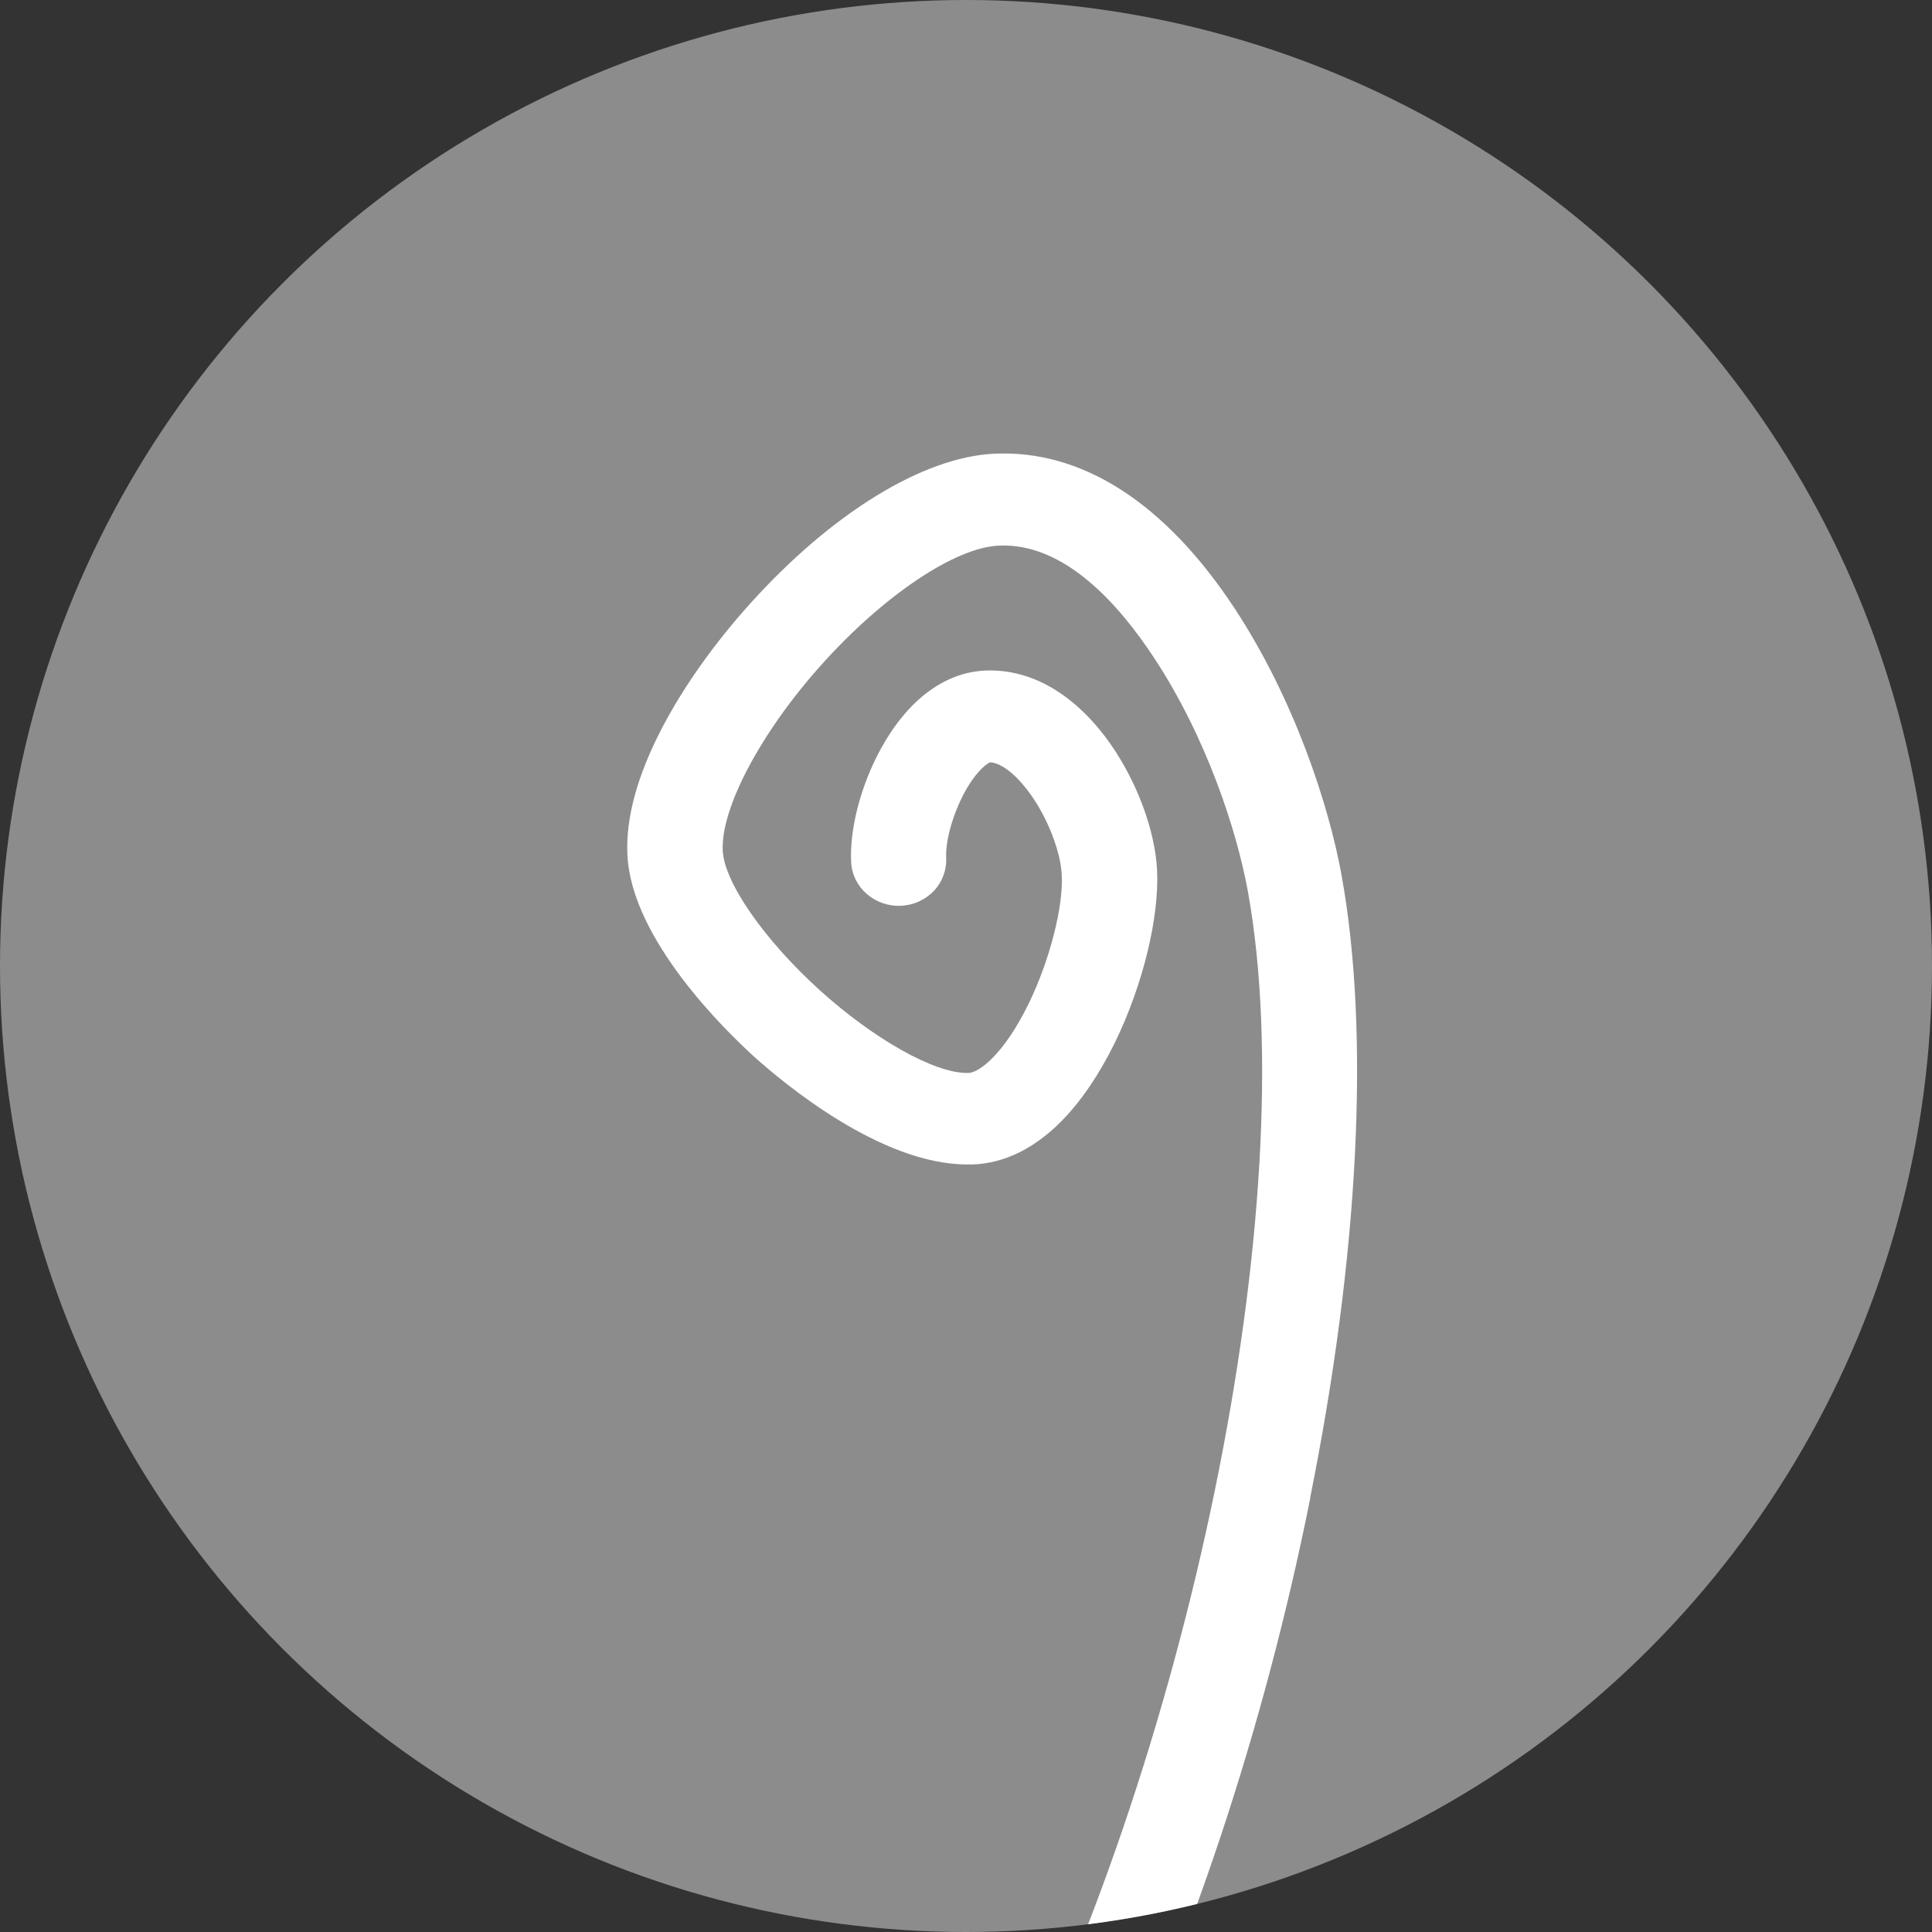<?xml version="1.0" encoding="UTF-8"?><svg id="Capa_2" xmlns="http://www.w3.org/2000/svg" xmlns:xlink="http://www.w3.org/1999/xlink" viewBox="0 0 141.46 141.46"><rect x="0" y="0" width="141.46" height="141.46" fill="#333333" stroke="none"/><defs><style>.cls-1{fill:#fff;}.cls-2{fill:#8c8c8c;}.cls-3{clip-path:url(#clippath);}.cls-4{fill:none;}</style><clipPath id="clippath"><circle class="cls-4" cx="70.73" cy="70.73" r="70.73"/></clipPath></defs><g id="fondo"><g id="primate"><circle class="cls-2" cx="70.73" cy="70.73" r="70.73"/><g class="cls-3"><path class="cls-1" d="m95.93,109.73c-3.36,16.77-8.84,33.25-15.54,46.85h-7.76c14.45-27.64,22.85-68.6,18.74-91.31-.81-4.46-3.04-11.29-6.86-17.09-2.55-3.88-6.55-8.46-11.38-8.23-3.2.14-8.39,3.62-12.92,8.65-4.46,4.95-7.46,10.58-7.29,13.7.12,2.33,3.05,6.53,7.11,10.21,3.98,3.59,8.36,6.05,10.75,6.05h.15c.79-.04,2.61-1.42,4.39-5.08,1.53-3.13,2.55-7.1,2.42-9.43-.08-1.66-.99-4.04-2.2-5.77-1.27-1.82-2.43-2.46-3.05-2.46-.15.04-.95.54-1.85,2.17-.86,1.58-1.43,3.59-1.36,4.81.04.88-.27,1.74-.87,2.4-.63.67-1.5,1.08-2.44,1.12-1.92.09-3.56-1.35-3.65-3.19-.12-2.43.7-5.59,2.15-8.26,1.95-3.58,4.66-5.63,7.64-5.77,3.41-.16,6.67,1.76,9.23,5.42,1.93,2.78,3.23,6.29,3.38,9.18.17,3.46-1.03,8.41-3.08,12.62-1.15,2.35-2.47,4.29-3.91,5.76-1.98,2-4.15,3.08-6.47,3.18-.15,0-.31,0-.46,0-6.35,0-13.51-6.03-15.56-7.87-2.09-1.9-8.99-8.59-9.3-14.77-.14-2.7.72-5.85,2.56-9.37,1.58-3.01,3.8-6.14,6.44-9.07,5.96-6.61,12.63-10.71,17.85-10.96,6.44-.31,12.53,3.61,17.61,11.33,4.37,6.64,6.91,14.44,7.83,19.54,2.09,11.57,1.28,27.77-2.31,45.62Z"/></g></g></g></svg>